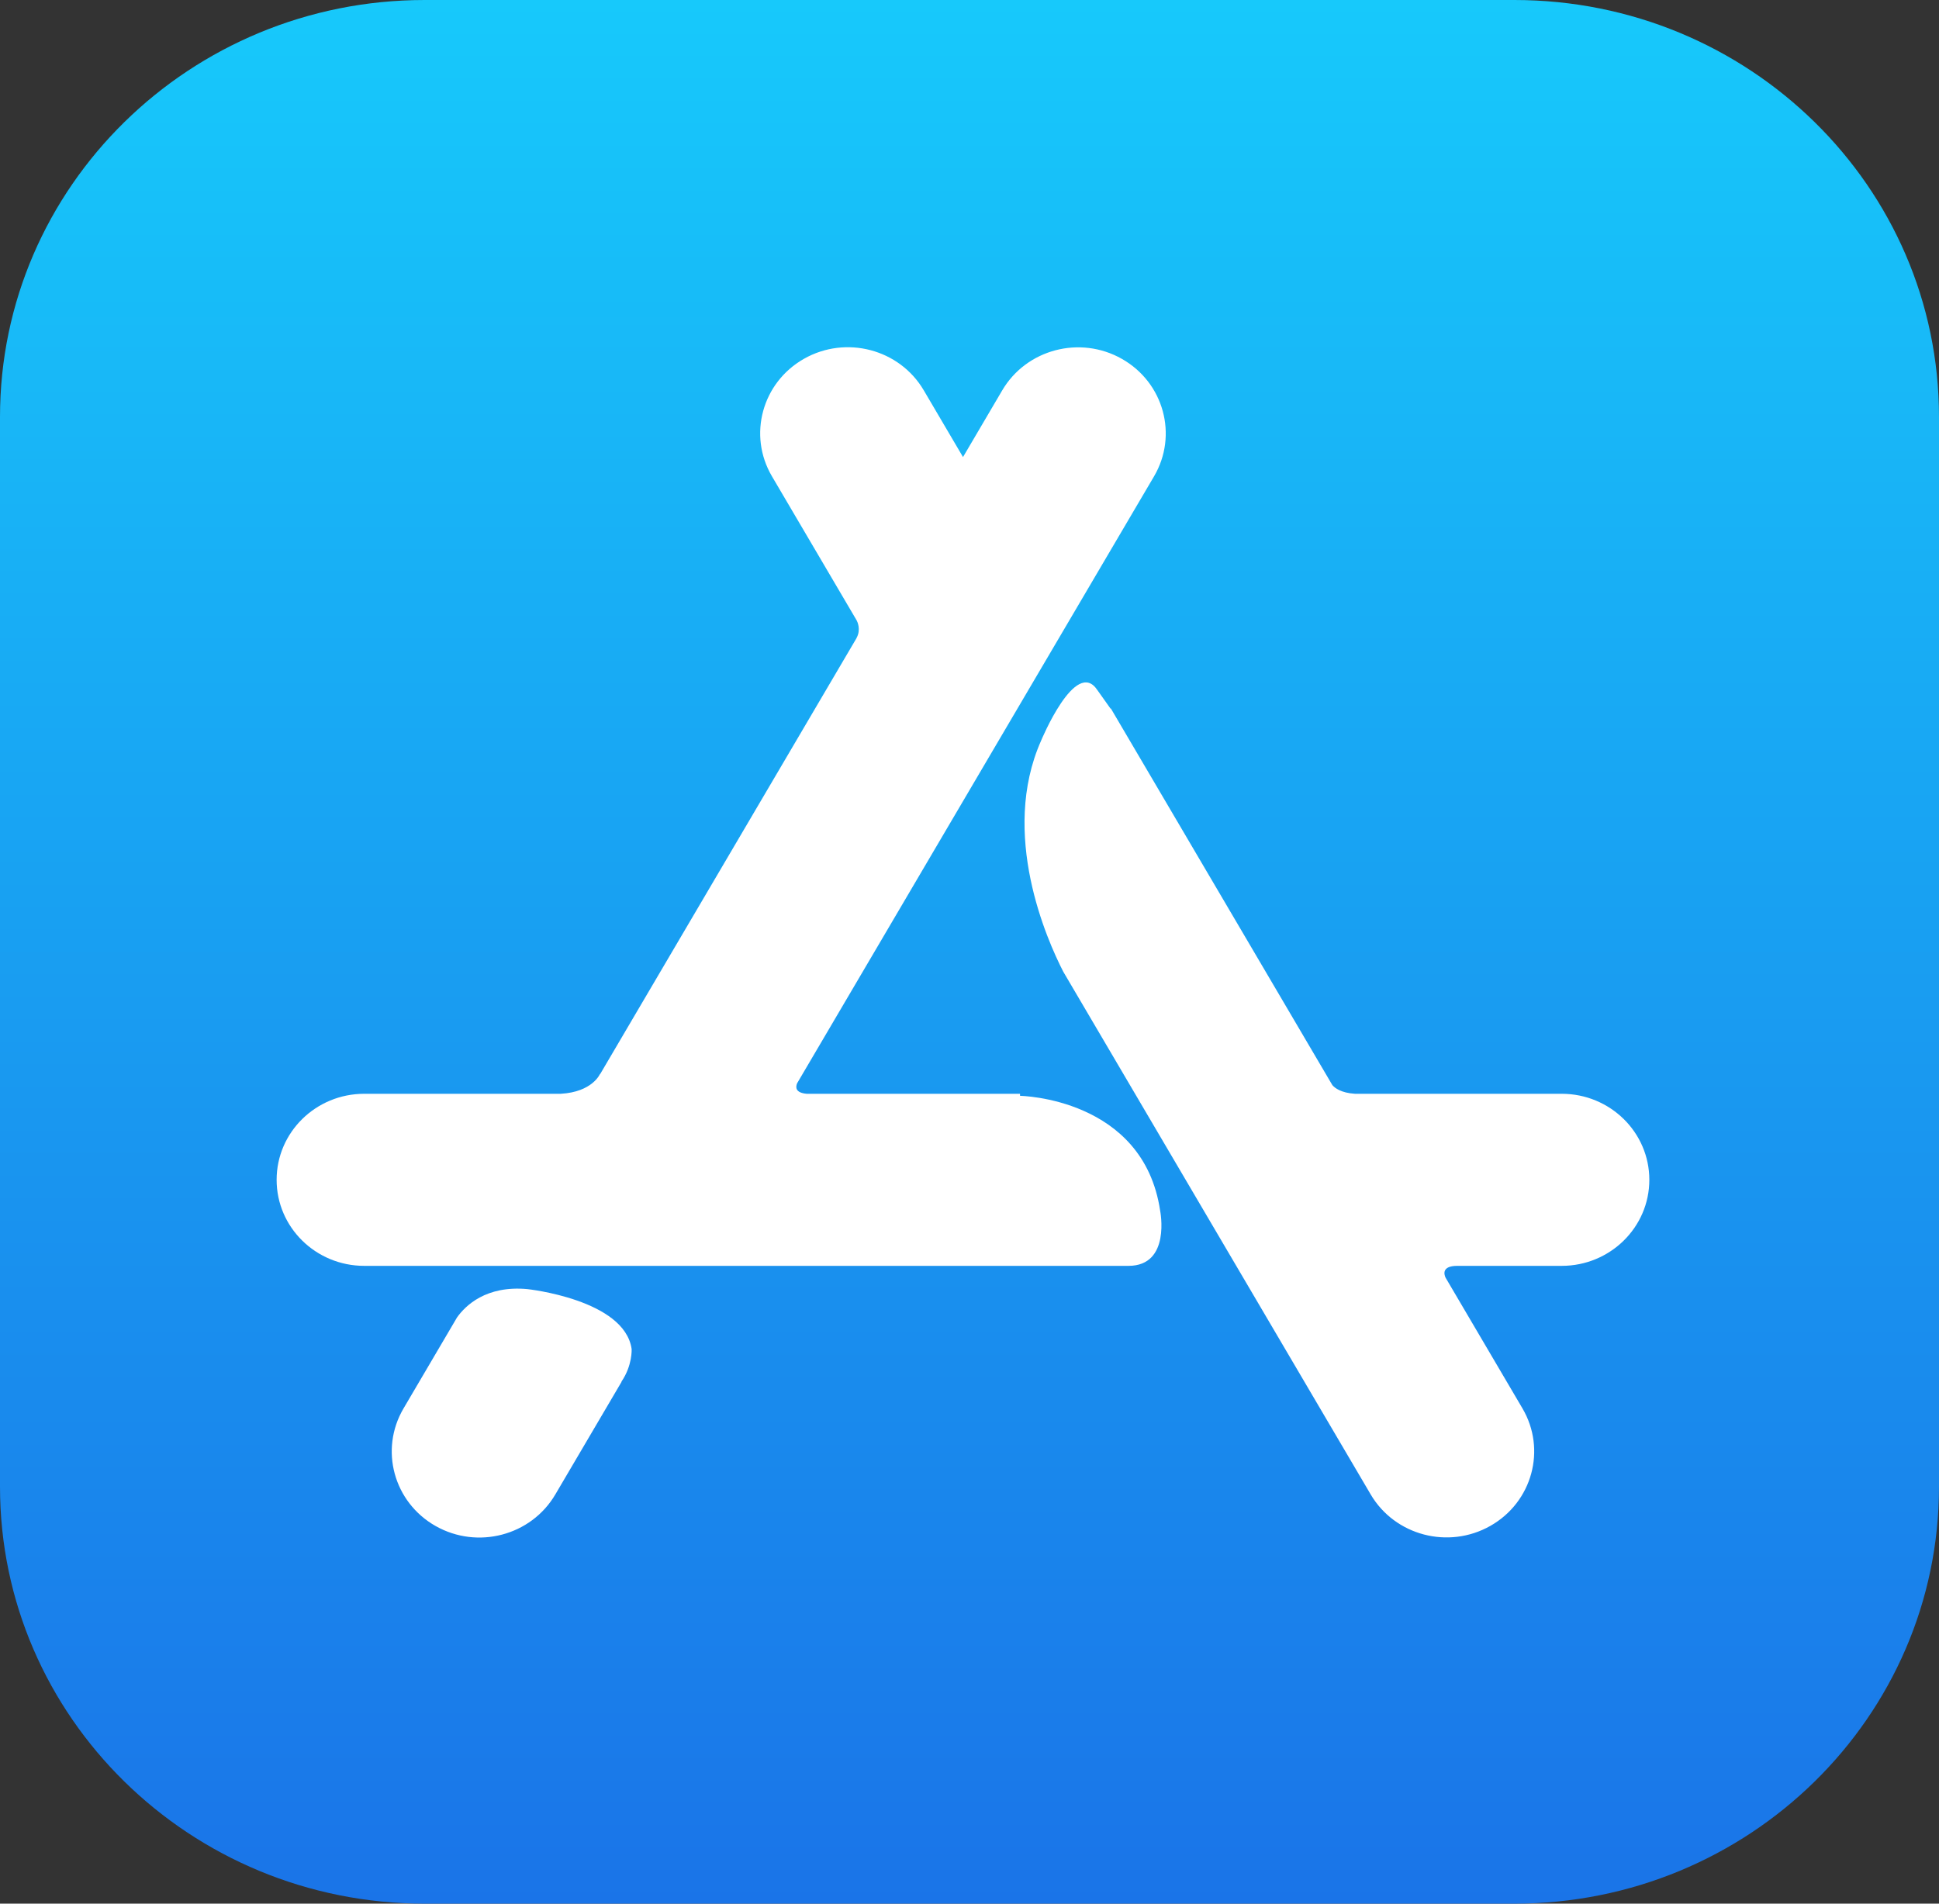 <svg width="110" height="108" viewBox="0 0 110 108" fill="none" xmlns="http://www.w3.org/2000/svg">
<rect x="0" y="0" width="110" height="108" fill="#333333" stroke="none"/>
<path d="M24.09 0H85.91C99.215 0 110 10.589 110 23.652V84.348C110 97.411 99.215 108 85.91 108H24.09C10.785 108 0 97.411 0 84.348V23.652C0 10.589 10.785 0 24.09 0Z" fill="url(#paint0_linear_0_1)"/>
<path d="M35.252 78.389L35.263 78.393L31.502 84.788C30.129 87.123 27.088 87.923 24.71 86.575C22.333 85.227 21.518 82.242 22.891 79.907L25.661 75.196L25.927 74.743C26.402 74.074 27.574 72.917 29.918 73.135C29.918 73.135 35.434 73.722 35.833 76.537C35.833 76.537 35.887 77.463 35.252 78.389V78.389ZM88.595 62.054H76.867C76.068 62.002 75.72 61.721 75.582 61.559L75.574 61.544L63.02 40.194L63.003 40.205L62.25 39.145C61.016 37.292 59.057 42.031 59.057 42.031C56.717 47.311 59.389 53.314 60.32 55.128L77.758 84.782C79.13 87.116 82.171 87.916 84.549 86.568C86.927 85.22 87.742 82.235 86.368 79.9L82.008 72.486C81.924 72.306 81.777 71.818 82.671 71.816H88.595C91.341 71.816 93.567 69.631 93.567 66.935C93.567 64.239 91.341 62.054 88.595 62.054V62.054ZM65.816 68.69C65.816 68.69 66.442 71.816 64.019 71.816H20.664C17.919 71.816 15.693 69.631 15.693 66.935C15.693 64.239 17.919 62.054 20.664 62.054H31.811C33.61 61.952 34.036 60.932 34.036 60.932L34.047 60.937L48.596 36.195L48.592 36.194C48.857 35.716 48.636 35.264 48.597 35.193L43.792 27.021C42.419 24.687 43.234 21.702 45.612 20.354C47.99 19.006 51.03 19.806 52.403 22.14L54.632 25.93L56.856 22.147C58.229 19.813 61.269 19.012 63.647 20.361C66.025 21.709 66.84 24.694 65.467 27.028L45.221 61.457C45.133 61.667 45.105 61.996 45.764 62.054H57.866L57.868 62.17C57.868 62.17 64.863 62.277 65.816 68.69Z" fill="white"/>
<defs>
<linearGradient id="paint0_linear_0_1" x1="55" y1="0" x2="55" y2="108" gradientUnits="userSpaceOnUse">
<stop stop-color="#17C9FB"/>
<stop offset="1" stop-color="#1A74E8"/>
</linearGradient>
</defs>
</svg>
